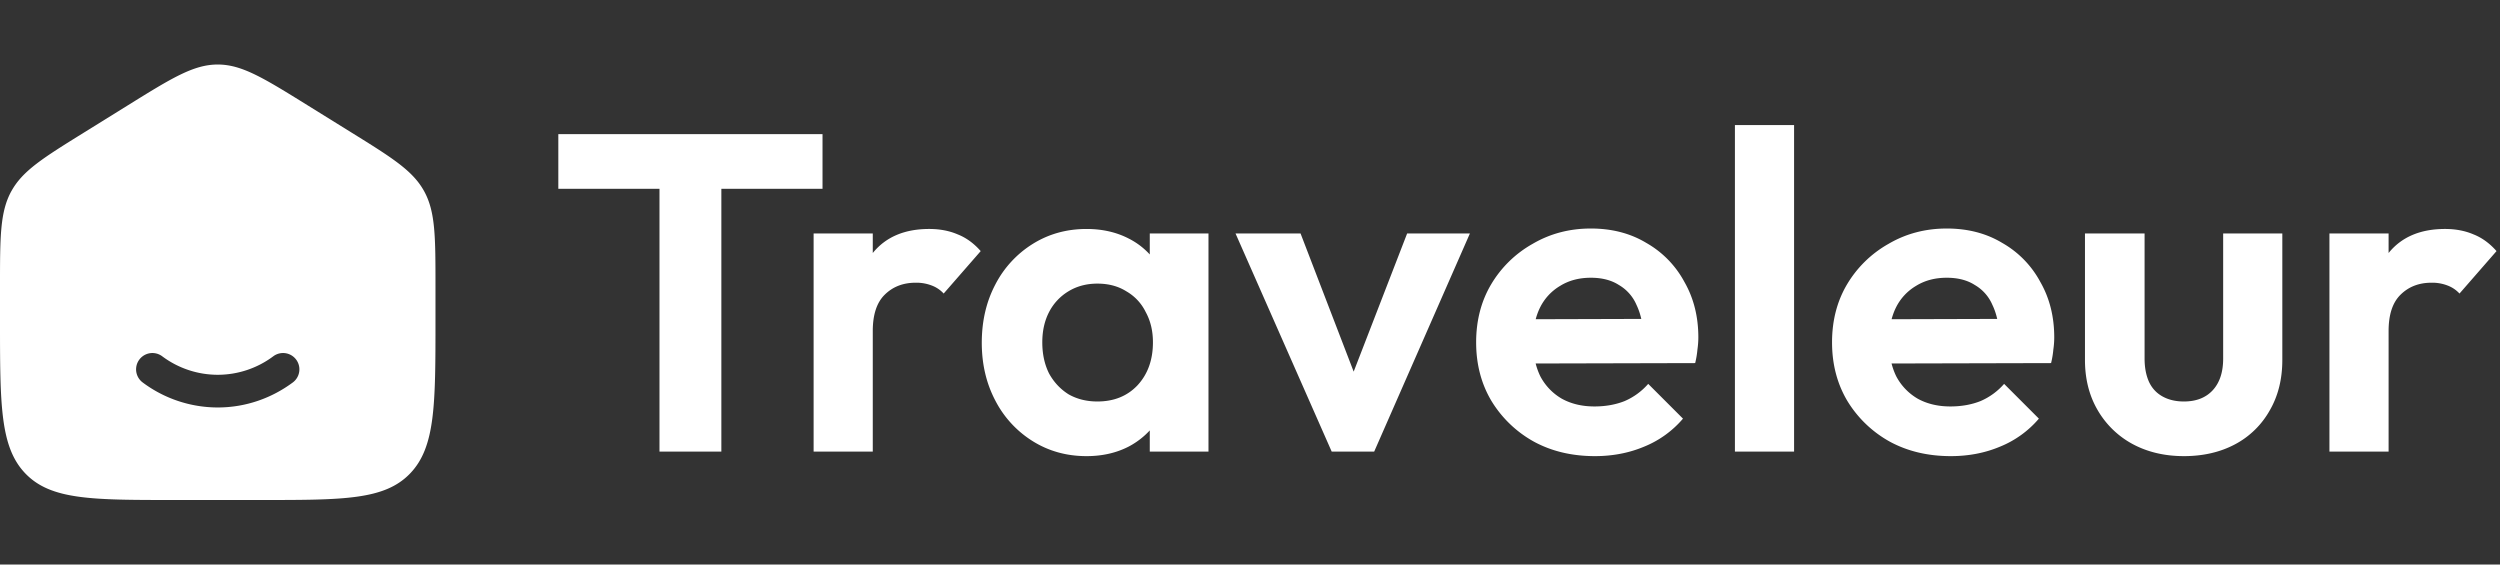 <svg xmlns="http://www.w3.org/2000/svg" width="155" height="35" fill="none" viewBox="0 0 155 35">
  <rect x="0" y="0" width="155" height="35" fill="#333333" stroke="none"/>
  <path fill="#fff" d="M40.888 28V8.736h3.836V28h-3.836Zm-6.272-16.296V8.316h16.38v3.388h-16.38ZM50.444 28V14.476h3.668V28h-3.668Zm3.668-7.476-1.428-.952c.168-1.661.654-2.968 1.456-3.92.803-.97 1.96-1.456 3.472-1.456.654 0 1.242.112 1.764.336.523.205.999.55 1.428 1.036L58.508 18.2a1.925 1.925 0 0 0-.756-.504 2.628 2.628 0 0 0-.98-.168c-.784 0-1.428.252-1.932.756-.485.485-.728 1.232-.728 2.24Zm13.254 7.756c-1.232 0-2.343-.308-3.332-.924a6.44 6.44 0 0 1-2.324-2.52c-.56-1.064-.84-2.259-.84-3.584 0-1.344.28-2.548.84-3.612a6.44 6.44 0 0 1 2.324-2.52c.99-.616 2.1-.924 3.332-.924.97 0 1.839.196 2.604.588a4.576 4.576 0 0 1 1.82 1.652c.467.69.719 1.475.756 2.352v4.872c-.037.896-.29 1.69-.756 2.38a4.865 4.865 0 0 1-1.82 1.652c-.765.392-1.633.588-2.604.588Zm.672-3.388c1.027 0 1.857-.336 2.492-1.008.635-.69.952-1.577.952-2.66 0-.71-.15-1.335-.448-1.876a2.98 2.98 0 0 0-1.204-1.288c-.504-.317-1.101-.476-1.792-.476-.672 0-1.27.159-1.792.476a3.215 3.215 0 0 0-1.204 1.288c-.28.541-.42 1.167-.42 1.876 0 .728.14 1.372.42 1.932.299.541.7.97 1.204 1.288.523.299 1.12.448 1.792.448ZM71.286 28v-3.64l.588-3.304-.588-3.248v-3.332h3.64V28h-3.64Zm11.28 0-5.963-13.524h4.032l4.284 11.144H82.93l4.312-11.144h3.892L85.199 28h-2.632Zm16.319.28c-1.419 0-2.679-.299-3.78-.896a7.105 7.105 0 0 1-2.632-2.52c-.635-1.064-.952-2.277-.952-3.64 0-1.344.308-2.539.924-3.584a6.95 6.95 0 0 1 2.576-2.52c1.083-.635 2.287-.952 3.612-.952 1.307 0 2.455.299 3.444.896a6.08 6.08 0 0 1 2.352 2.408c.579 1.008.868 2.156.868 3.444 0 .243-.019.495-.056.756a5.603 5.603 0 0 1-.14.84l-11.368.028v-2.744l9.66-.028-1.484 1.148c-.037-.803-.187-1.475-.448-2.016a2.615 2.615 0 0 0-1.092-1.232c-.467-.299-1.045-.448-1.736-.448-.728 0-1.363.168-1.904.504a3.21 3.21 0 0 0-1.26 1.372c-.28.579-.42 1.27-.42 2.072 0 .821.15 1.54.448 2.156a3.467 3.467 0 0 0 1.344 1.4c.579.317 1.25.476 2.016.476.69 0 1.316-.112 1.876-.336a4.084 4.084 0 0 0 1.456-1.064l2.156 2.156a6.239 6.239 0 0 1-2.408 1.736c-.933.392-1.95.588-3.052.588Zm8.68-.28V7.756h3.668V28h-3.668Zm13.386.28c-1.418 0-2.678-.299-3.78-.896a7.114 7.114 0 0 1-2.632-2.52c-.634-1.064-.952-2.277-.952-3.64 0-1.344.308-2.539.924-3.584a6.959 6.959 0 0 1 2.576-2.52c1.083-.635 2.287-.952 3.612-.952 1.307 0 2.455.299 3.444.896a6.08 6.08 0 0 1 2.352 2.408c.579 1.008.868 2.156.868 3.444 0 .243-.018.495-.056.756a5.478 5.478 0 0 1-.14.84l-11.368.028v-2.744l9.66-.028-1.484 1.148c-.037-.803-.186-1.475-.448-2.016a2.604 2.604 0 0 0-1.092-1.232c-.466-.299-1.045-.448-1.736-.448-.728 0-1.362.168-1.904.504a3.214 3.214 0 0 0-1.26 1.372c-.28.579-.42 1.27-.42 2.072 0 .821.15 1.54.448 2.156a3.476 3.476 0 0 0 1.344 1.4c.579.317 1.251.476 2.016.476.691 0 1.316-.112 1.876-.336a4.075 4.075 0 0 0 1.456-1.064l2.156 2.156a6.239 6.239 0 0 1-2.408 1.736c-.933.392-1.95.588-3.052.588Zm14.449 0c-1.195 0-2.259-.252-3.192-.756a5.544 5.544 0 0 1-2.156-2.1c-.523-.896-.784-1.932-.784-3.108v-7.84h3.696v7.756c0 .56.093 1.045.28 1.456.186.392.466.69.84.896.373.205.812.308 1.316.308.765 0 1.362-.233 1.792-.7.429-.467.644-1.12.644-1.96v-7.756h3.668v7.84c0 1.195-.262 2.24-.784 3.136a5.313 5.313 0 0 1-2.156 2.1c-.915.485-1.97.728-3.164.728Zm9.025-.28V14.476h3.668V28h-3.668Zm3.668-7.476-1.428-.952c.168-1.661.653-2.968 1.456-3.92.802-.97 1.96-1.456 3.472-1.456.653 0 1.241.112 1.764.336.522.205.998.55 1.428 1.036l-2.296 2.632a1.935 1.935 0 0 0-.756-.504 2.63 2.63 0 0 0-.98-.168c-.784 0-1.428.252-1.932.756-.486.485-.728 1.232-.728 2.24Z"/>
  <path fill="#fff" fill-rule="evenodd" d="M.7 11.86C0 13.142 0 14.687 0 17.776v2.054c0 5.266 0 7.899 1.582 9.535C3.163 31 5.709 31 10.8 31h5.4c5.091 0 7.637 0 9.218-1.636C27 27.728 27 25.094 27 19.829v-2.054c0-3.09 0-4.634-.7-5.914-.702-1.28-1.982-2.076-4.543-3.665l-2.7-1.676C16.349 4.84 14.996 4 13.5 4c-1.496 0-2.85.84-5.557 2.52l-2.7 1.676c-2.56 1.59-3.841 2.384-4.542 3.665Zm9.353 10.227a1.012 1.012 0 1 0-1.206 1.626 7.784 7.784 0 0 0 4.653 1.55c1.735 0 3.34-.577 4.653-1.55a1.012 1.012 0 1 0-1.206-1.626 5.76 5.76 0 0 1-3.447 1.15 5.76 5.76 0 0 1-3.447-1.15Z" clip-rule="evenodd"/>
</svg>
